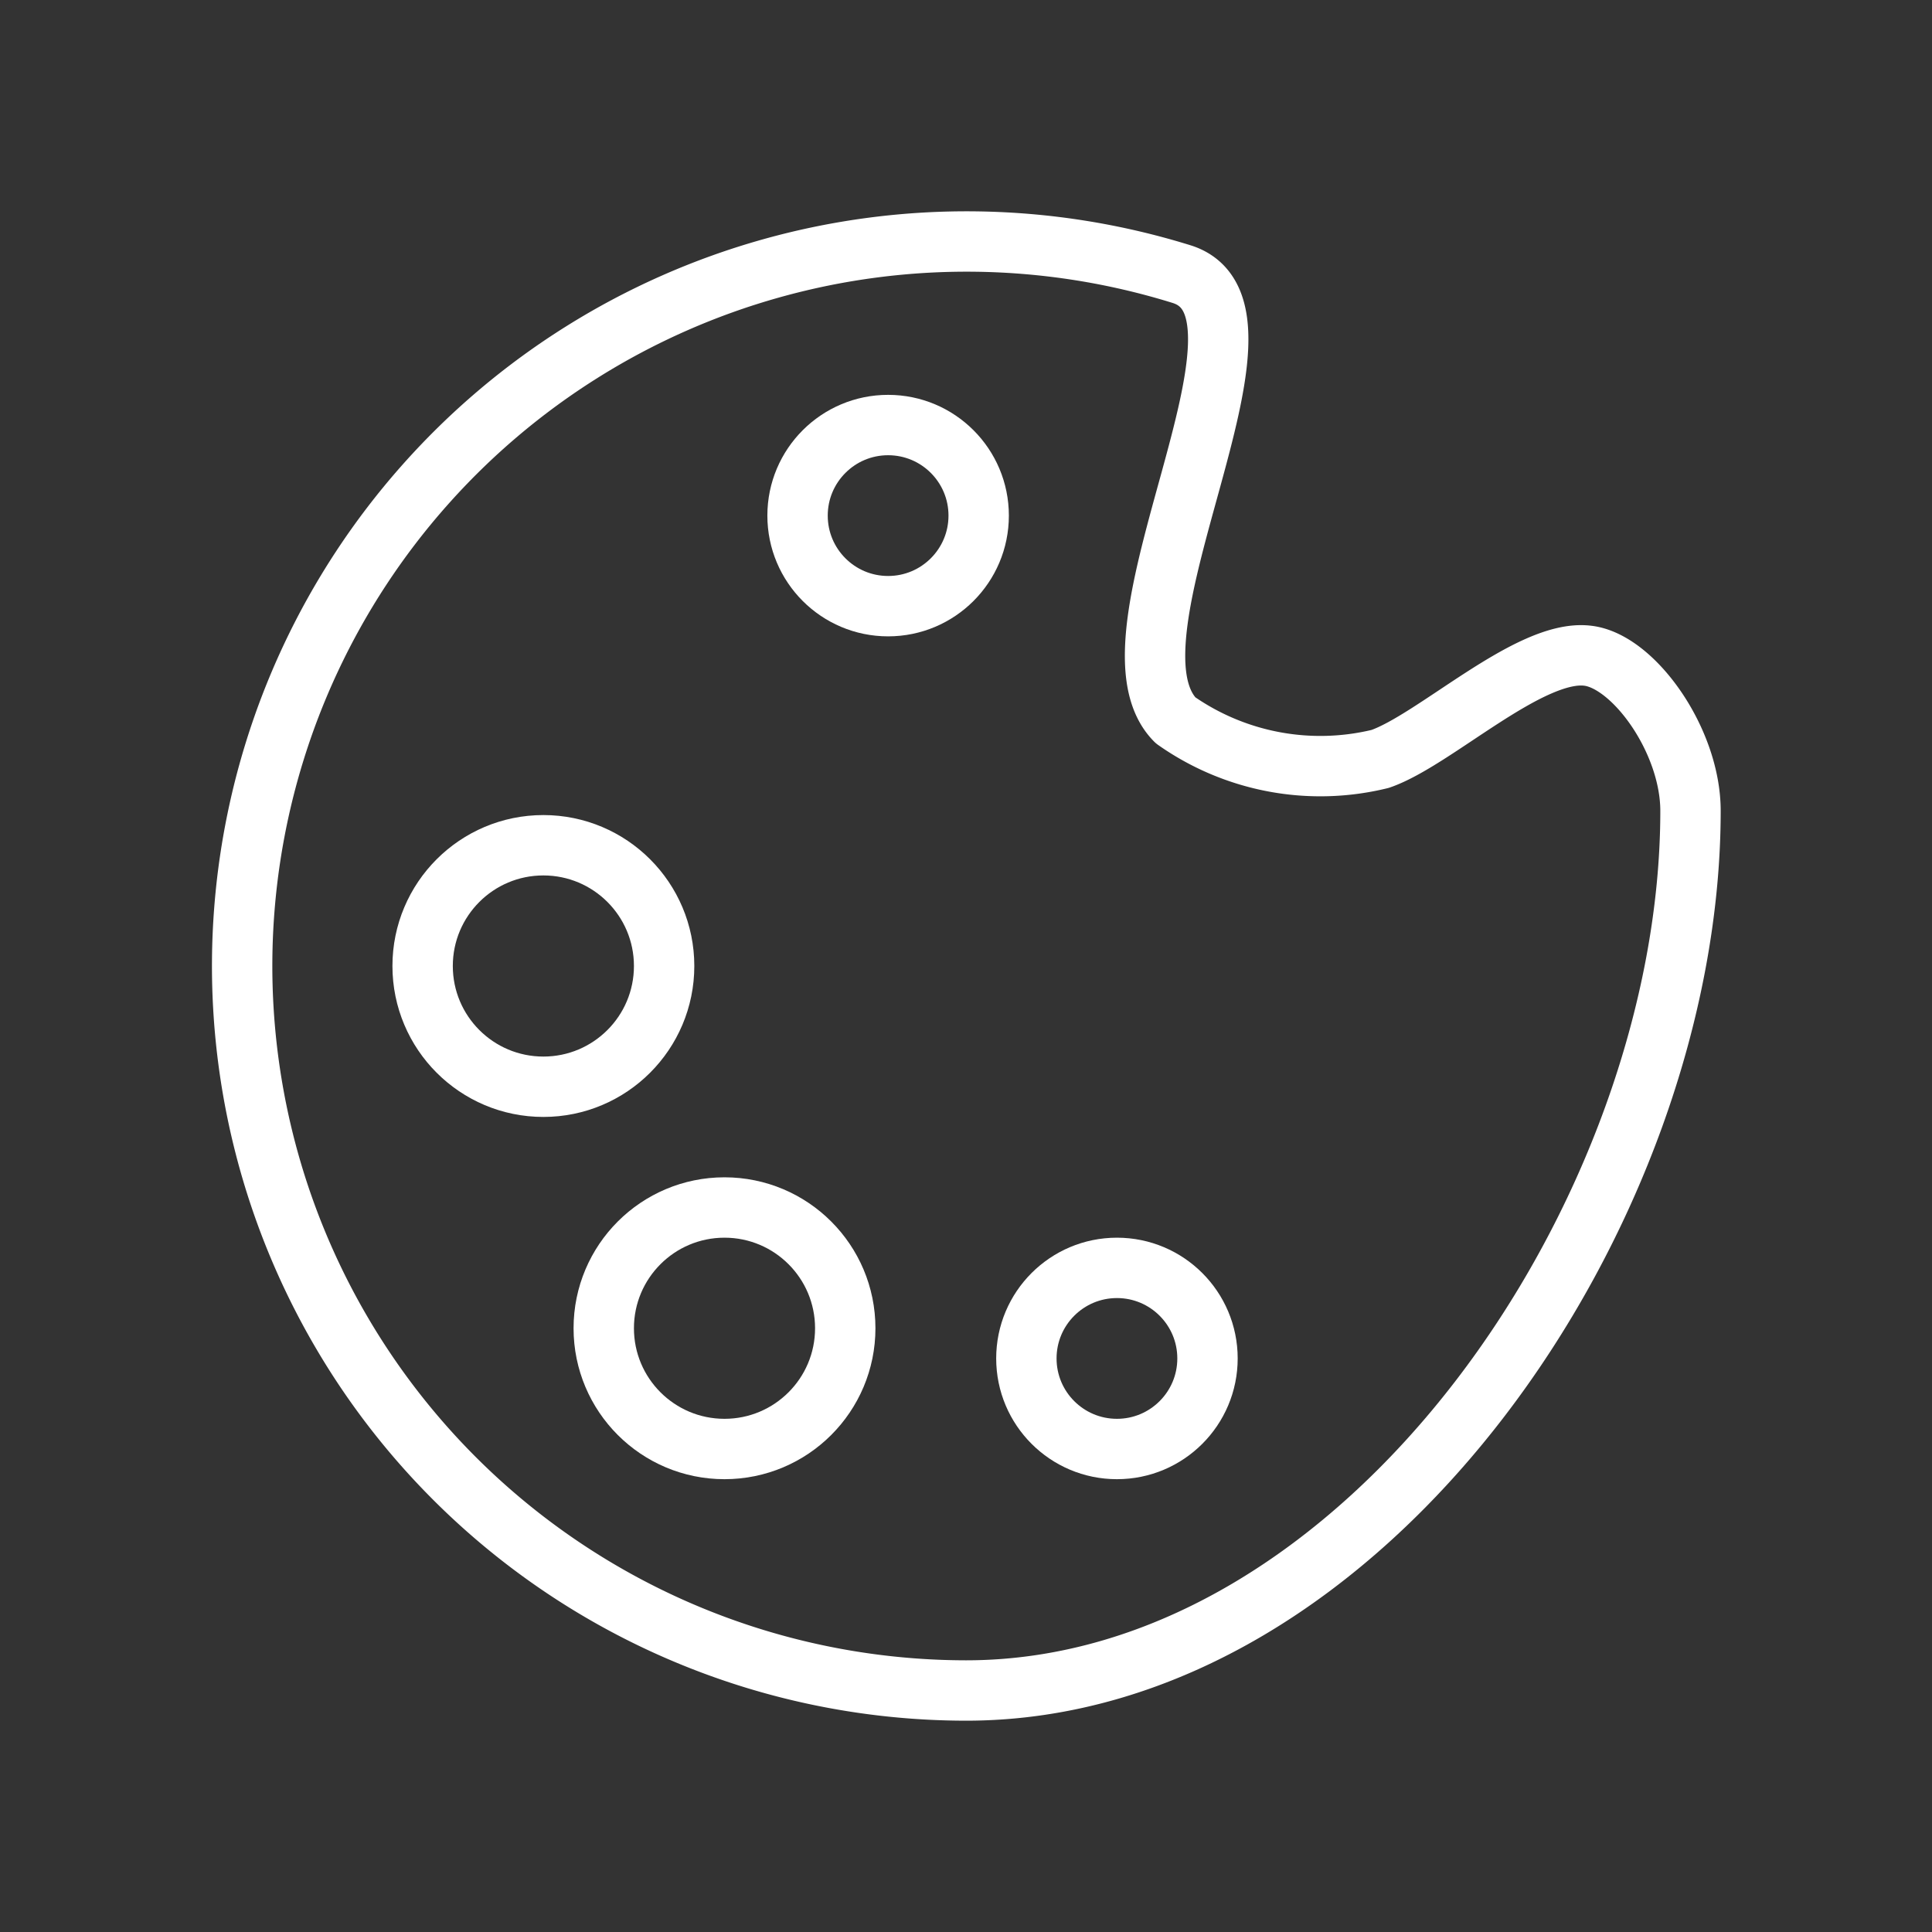 <svg id="cat-pg" xmlns="http://www.w3.org/2000/svg" viewBox="0 0 32 32"><rect x="0" y="0" width="32" height="32" fill="#333333" stroke="none"/><defs><style>.cls-1{fill:none;stroke:#fff;stroke-linejoin:round;}</style></defs><title>il_icons-0-3-2-cat_white</title><path class="cls-1" d="M28,13.43C28,20.06,22.63,28,16,28A12,12,0,1,1,19.57,4.54c1.93.6-1.48,6-.1,7.39a4.17,4.17,0,0,0,3.39.64c.9-.31,2.47-1.82,3.43-1.71C27.05,10.94,28,12.26,28,13.43Z"/><circle class="cls-1" cx="14.71" cy="8.54" r="1.5"/><circle class="cls-1" cx="18.5" cy="22.5" r="1.5"/><circle class="cls-1" cx="9" cy="16" r="2"/><circle class="cls-1" cx="12" cy="22" r="2"/></svg>